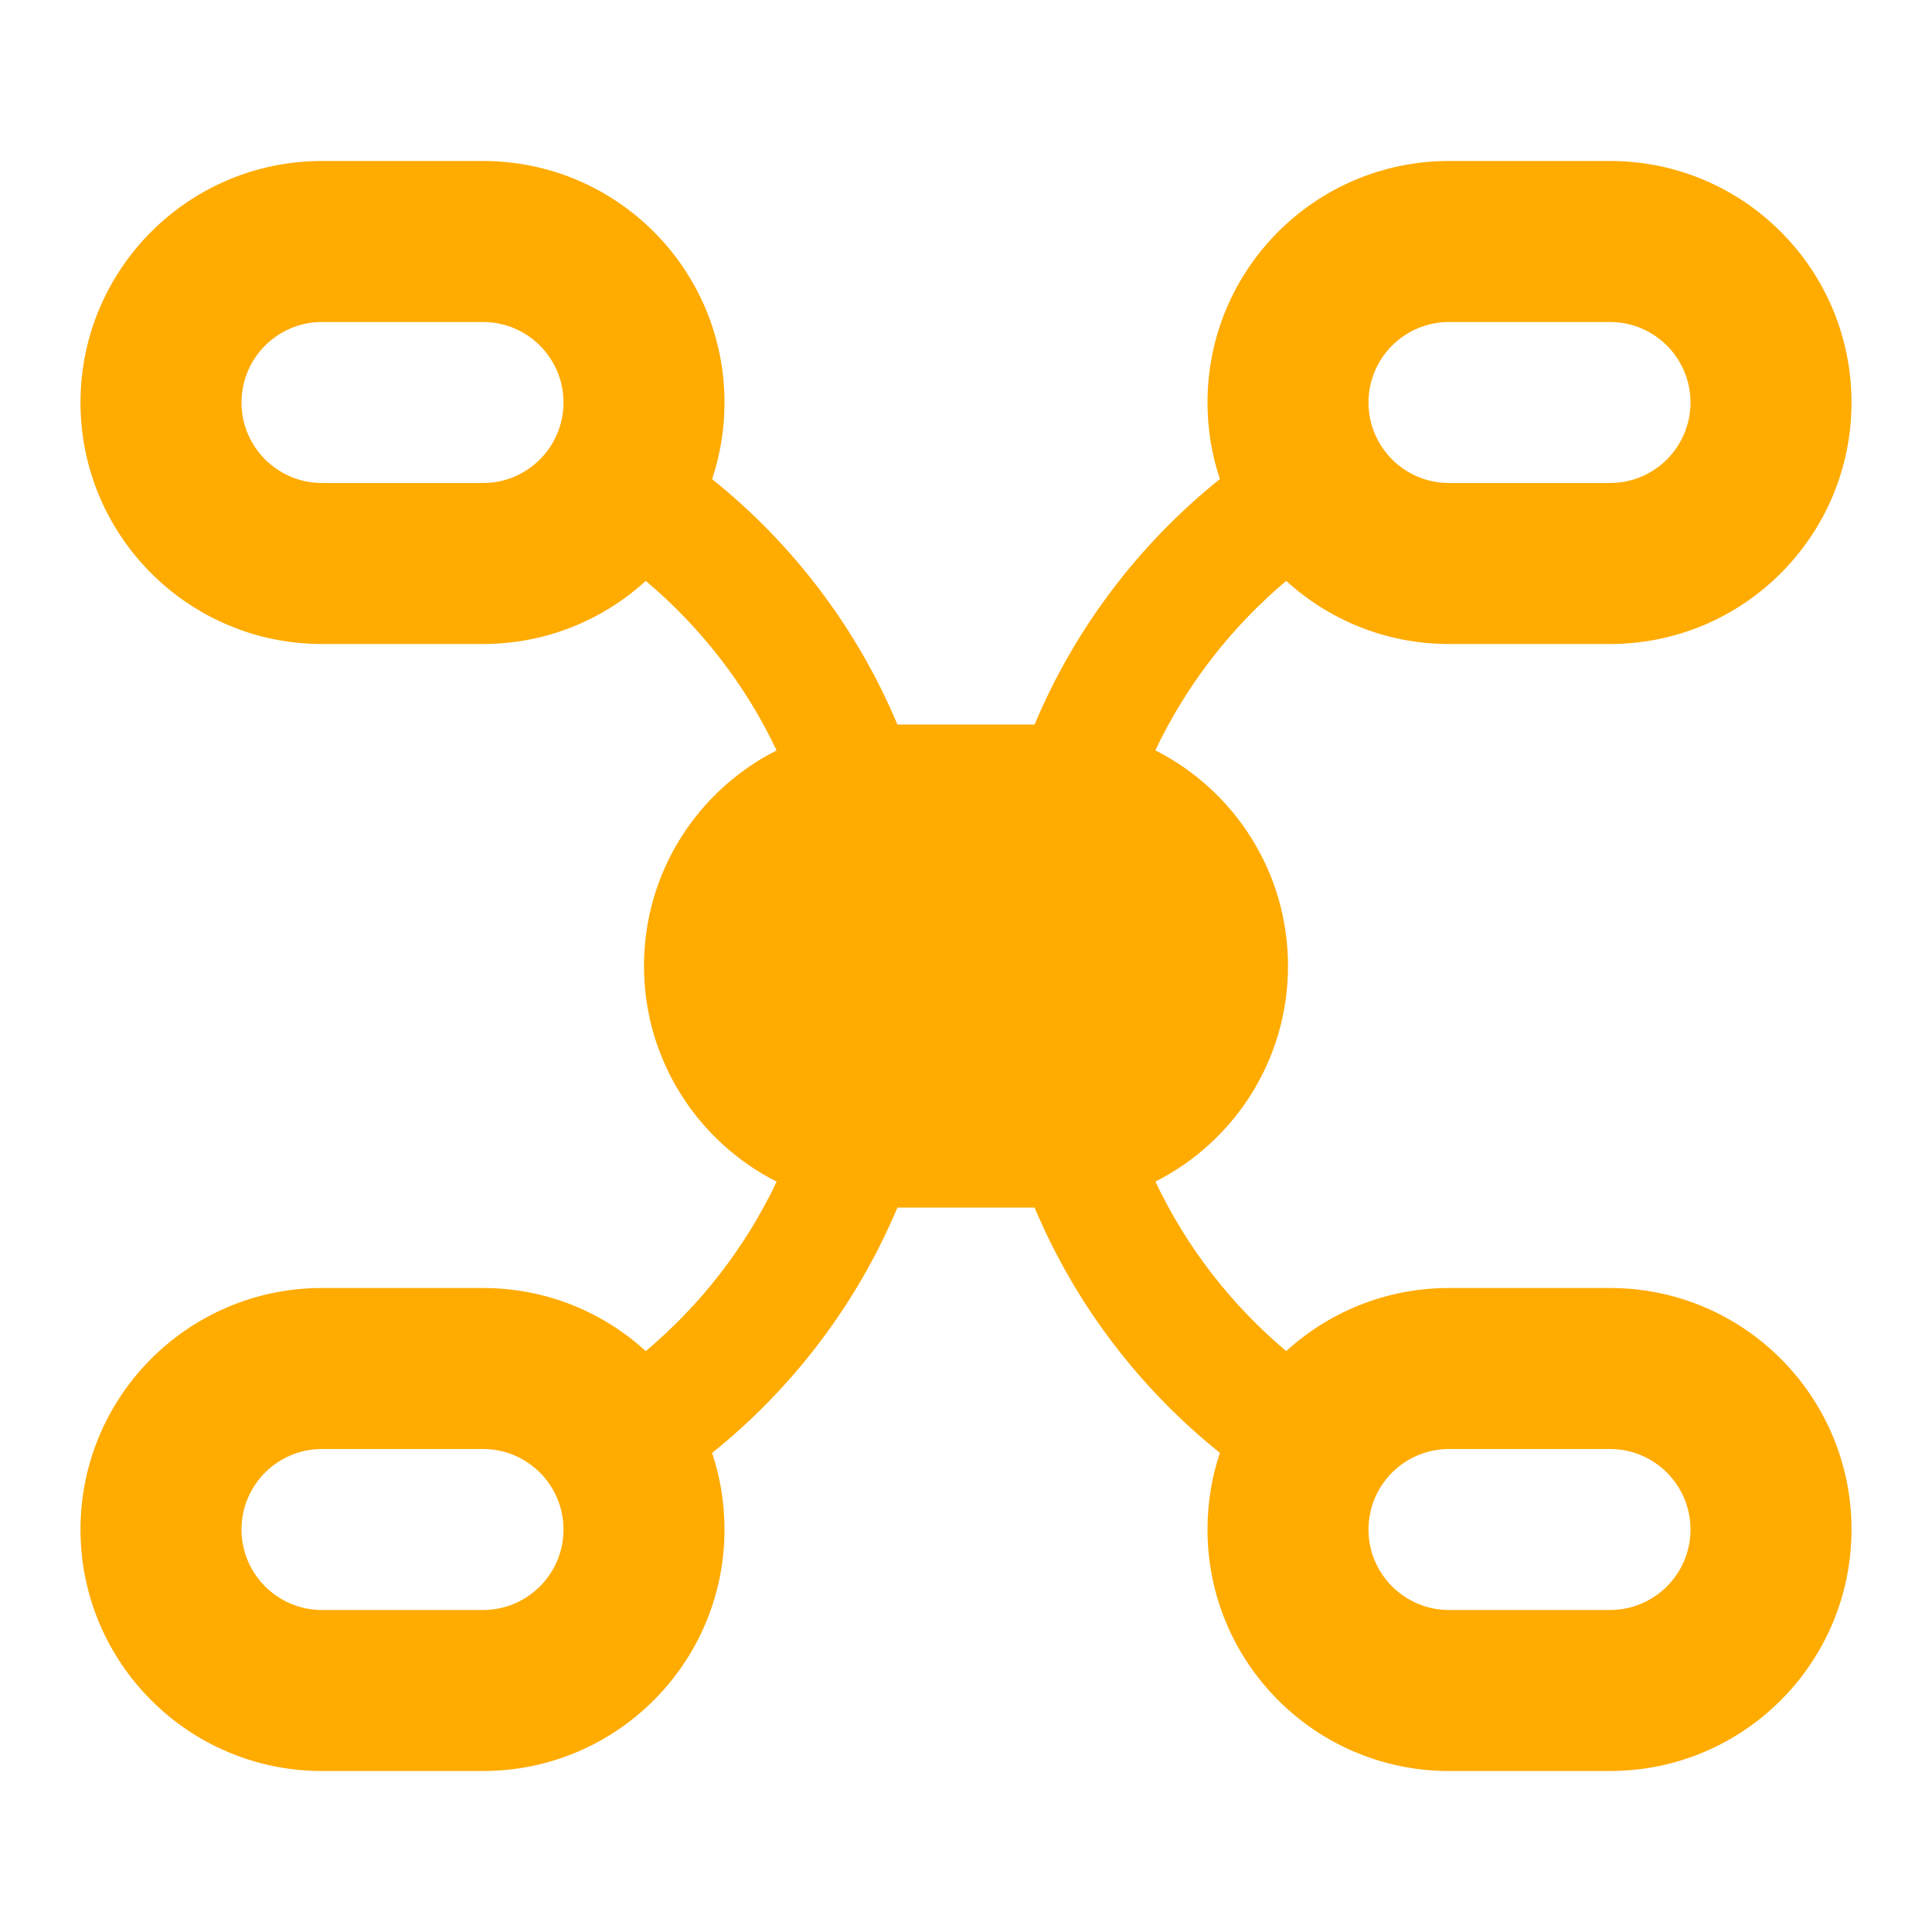 <?xml version="1.0" encoding="UTF-8"?>
<svg width="24px" height="24px" viewBox="0 0 24 24" version="1.1" xmlns="http://www.w3.org/2000/svg" xmlns:xlink="http://www.w3.org/1999/xlink">
  <title>Icons/Map</title>
  <g id="Icons/Map" stroke="none" stroke-width="1" fill="none" fill-rule="evenodd">
    <path d="M6,2 C7.657,2 9,3.343 9,5 C9,5.333 8.946,5.653 8.846,5.952 C9.847,6.754 10.644,7.8 11.148,9 L12.852,9 C13.356,7.8 14.153,6.754 15.154,5.951 C15.054,5.653 15,5.333 15,5 C15,3.343 16.343,2 18,2 L18,2 L20,2 C21.657,2 23,3.343 23,5 C23,6.657 21.657,8 20,8 L20,8 L18,8 C17.221,8 16.511,7.703 15.978,7.216 C15.296,7.79 14.738,8.507 14.352,9.321 C15.33,9.816 16,10.83 16,12 C16,13.17 15.33,14.184 14.353,14.678 C14.738,15.493 15.296,16.21 15.978,16.784 C16.511,16.297 17.221,16 18,16 L18,16 L20,16 C21.657,16 23,17.343 23,19 C23,20.657 21.657,22 20,22 L20,22 L18,22 C16.343,22 15,20.657 15,19 C15,18.667 15.054,18.347 15.154,18.048 C14.154,17.246 13.356,16.2 12.852,15.001 L11.148,15.001 C10.644,16.2 9.846,17.246 8.846,18.049 C8.946,18.347 9,18.667 9,19 C9,20.657 7.657,22 6,22 L6,22 L4,22 C2.343,22 1,20.657 1,19 C1,17.343 2.343,16 4,16 L4,16 L6,16 C6.779,16 7.489,16.297 8.022,16.784 C8.704,16.21 9.262,15.493 9.648,14.679 C8.67,14.184 8,13.17 8,12 C8,10.83 8.67,9.816 9.647,9.322 C9.262,8.507 8.704,7.79 8.022,7.216 C7.489,7.703 6.779,8 6,8 L6,8 L4,8 C2.343,8 1,6.657 1,5 C1,3.343 2.343,2 4,2 L4,2 Z M20,18 L18,18 C17.448,18 17,18.448 17,19 C17,19.552 17.448,20 18,20 L20,20 C20.552,20 21,19.552 21,19 C21,18.448 20.552,18 20,18 Z M6,18 L4,18 C3.448,18 3,18.448 3,19 C3,19.552 3.448,20 4,20 L6,20 C6.552,20 7,19.552 7,19 C7,18.448 6.552,18 6,18 Z M20,4 L18,4 C17.448,4 17,4.448 17,5 C17,5.552 17.448,6 18,6 L20,6 C20.552,6 21,5.552 21,5 C21,4.448 20.552,4 20,4 Z M6,4 L4,4 C3.448,4 3,4.448 3,5 C3,5.552 3.448,6 4,6 L6,6 C6.552,6 7,5.552 7,5 C7,4.448 6.552,4 6,4 Z" id="Combined-Shape" fill="#FFAB00"></path>
  </g>
</svg>